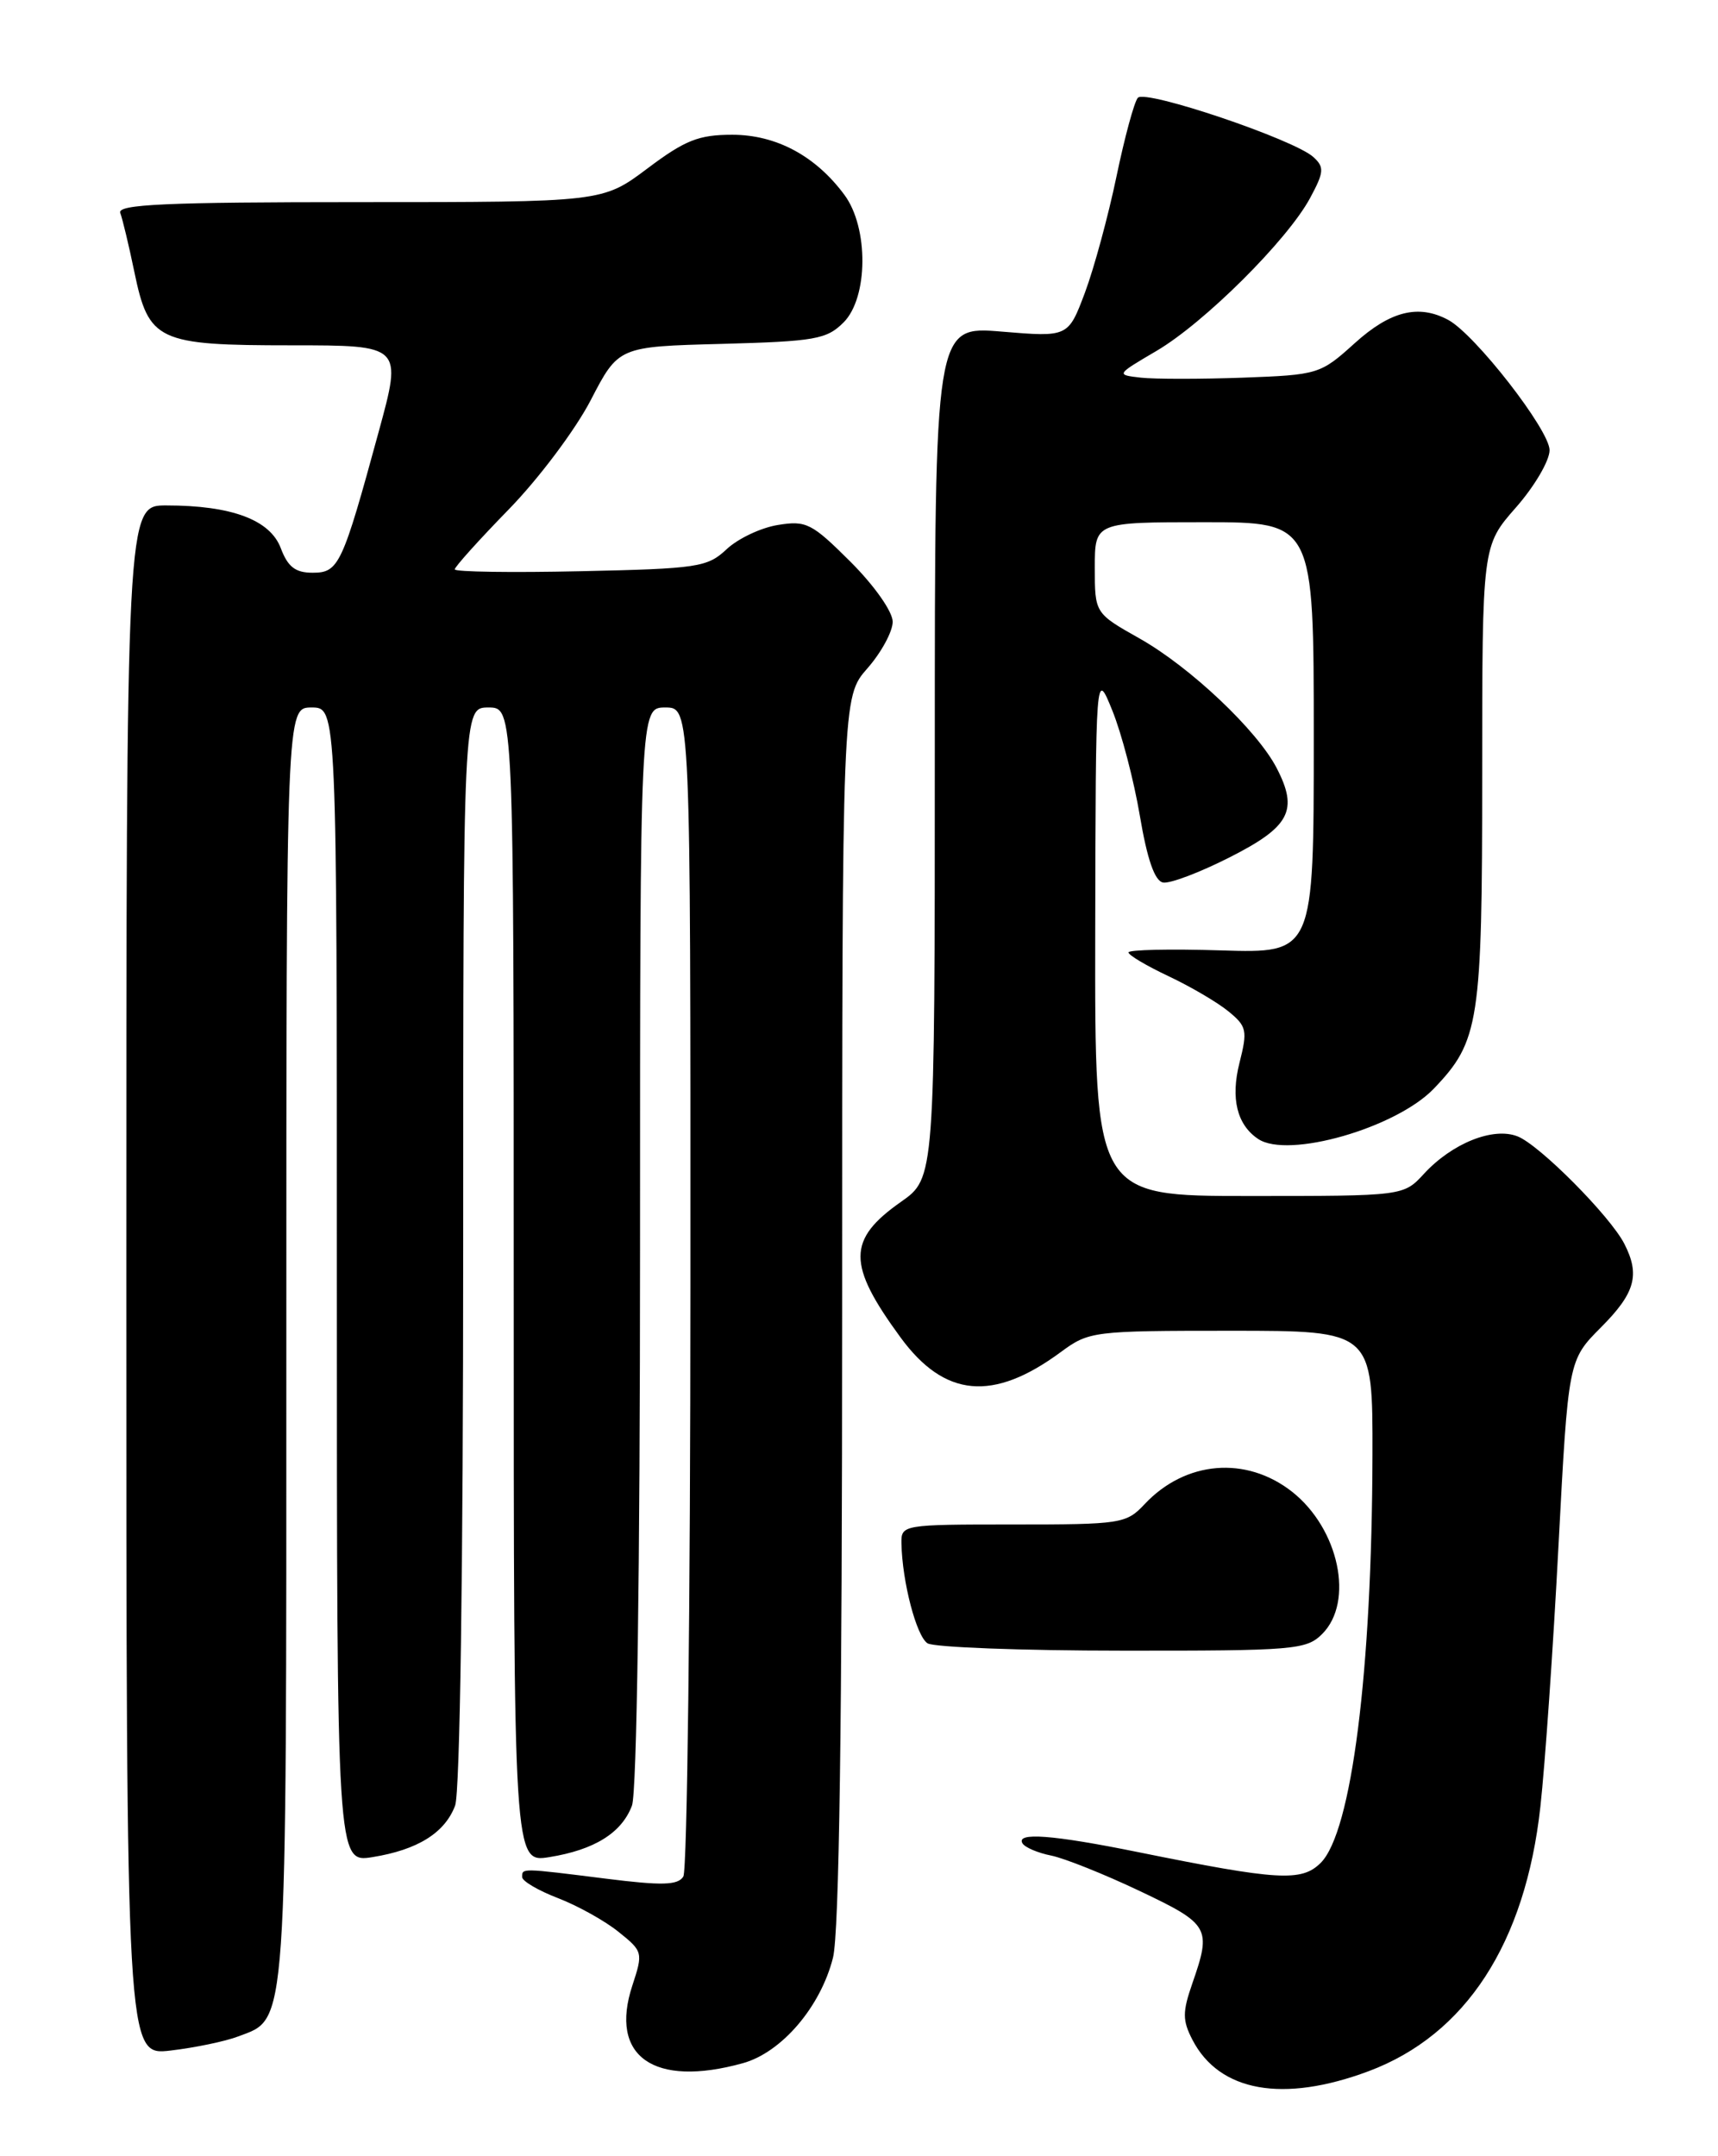 <?xml version="1.0" encoding="UTF-8" standalone="no"?>
<!DOCTYPE svg PUBLIC "-//W3C//DTD SVG 1.1//EN" "http://www.w3.org/Graphics/SVG/1.1/DTD/svg11.dtd" >
<svg xmlns="http://www.w3.org/2000/svg" xmlns:xlink="http://www.w3.org/1999/xlink" version="1.1" viewBox="0 0 204 256">
 <g >
 <path fill="currentColor"
d=" M 162.52 245.91 C 174.06 241.59 181.13 230.70 182.91 214.50 C 183.46 209.55 184.43 195.60 185.06 183.50 C 186.22 161.50 186.22 161.50 190.11 157.59 C 194.16 153.53 194.77 151.37 192.88 147.68 C 191.20 144.39 182.81 135.94 180.20 134.92 C 177.31 133.78 172.43 135.73 169.08 139.37 C 166.65 142.00 166.65 142.00 148.33 142.00 C 130.00 142.00 130.00 142.00 130.05 110.75 C 130.11 79.50 130.11 79.50 132.08 84.36 C 133.17 87.04 134.64 92.66 135.35 96.86 C 136.22 102.02 137.11 104.59 138.10 104.78 C 138.90 104.94 142.47 103.59 146.03 101.78 C 153.18 98.16 154.20 96.21 151.59 91.18 C 149.28 86.72 141.34 79.21 135.34 75.82 C 130.00 72.81 130.00 72.81 130.00 67.40 C 130.00 62.00 130.00 62.00 143.00 62.00 C 156.00 62.00 156.00 62.00 156.00 87.59 C 156.00 113.18 156.00 113.18 145.00 112.84 C 138.95 112.65 134.00 112.76 134.00 113.08 C 134.00 113.40 136.14 114.67 138.75 115.90 C 141.36 117.13 144.57 119.01 145.87 120.08 C 148.05 121.86 148.15 122.35 147.18 126.19 C 146.11 130.41 146.88 133.55 149.40 135.23 C 152.95 137.61 165.78 133.92 170.26 129.25 C 175.66 123.61 176.00 121.40 176.00 91.94 C 176.00 64.81 176.00 64.81 180.00 60.26 C 182.20 57.76 184.00 54.70 184.00 53.45 C 184.00 51.06 175.14 39.68 171.96 37.98 C 168.44 36.09 165.08 36.93 160.86 40.75 C 156.79 44.43 156.53 44.51 147.58 44.84 C 142.57 45.02 137.12 45.02 135.48 44.84 C 132.50 44.50 132.50 44.50 137.33 41.66 C 143.01 38.32 152.87 28.51 155.56 23.52 C 157.22 20.44 157.27 19.85 155.97 18.66 C 153.71 16.57 136.00 10.59 135.11 11.61 C 134.68 12.10 133.54 16.31 132.57 20.97 C 131.60 25.63 129.92 31.82 128.83 34.74 C 126.84 40.03 126.84 40.03 118.92 39.37 C 111.00 38.71 111.00 38.71 111.00 89.29 C 111.00 139.87 111.00 139.87 106.99 142.69 C 100.59 147.18 100.58 150.12 106.93 158.79 C 112.16 165.93 117.92 166.46 125.96 160.53 C 129.31 158.06 129.78 158.00 146.19 158.00 C 163.00 158.00 163.00 158.00 162.97 172.75 C 162.91 198.49 160.50 217.50 156.83 221.17 C 154.56 223.44 151.78 223.27 135.14 219.90 C 124.98 217.84 120.58 217.51 121.42 218.87 C 121.72 219.35 123.25 220.00 124.82 220.31 C 126.40 220.63 131.13 222.52 135.34 224.52 C 143.63 228.46 143.88 228.89 141.58 235.49 C 140.40 238.89 140.40 239.87 141.59 242.18 C 144.79 248.36 152.35 249.71 162.52 245.91 Z  M 88.21 244.96 C 92.82 243.68 97.44 238.27 98.91 232.44 C 99.65 229.52 100.00 204.51 100.00 155.44 C 100.00 82.76 100.00 82.76 103.00 79.35 C 104.65 77.47 106.00 74.98 106.00 73.82 C 106.00 72.63 103.84 69.55 101.01 66.72 C 96.40 62.12 95.74 61.78 92.37 62.33 C 90.36 62.65 87.62 63.95 86.28 65.21 C 84.00 67.35 82.87 67.52 68.92 67.82 C 60.72 68.00 54.00 67.90 54.00 67.60 C 54.00 67.30 56.89 64.09 60.42 60.47 C 63.95 56.85 68.32 51.03 70.14 47.52 C 73.44 41.15 73.44 41.15 85.70 40.83 C 96.78 40.53 98.16 40.29 100.17 38.28 C 103.10 35.34 103.16 27.04 100.27 23.14 C 96.85 18.51 92.16 16.00 86.95 16.00 C 82.96 16.00 81.35 16.64 76.88 20.00 C 71.55 24.00 71.55 24.00 42.67 24.00 C 19.66 24.00 13.89 24.26 14.28 25.28 C 14.54 25.98 15.30 29.12 15.95 32.27 C 17.66 40.52 18.69 41.00 34.61 41.00 C 47.77 41.00 47.77 41.00 44.97 51.25 C 40.64 67.12 40.23 68.00 37.12 68.00 C 35.07 68.00 34.18 67.31 33.34 65.08 C 32.07 61.72 27.51 60.01 19.75 60.01 C 15.00 60.00 15.00 60.00 15.00 152.03 C 15.00 244.07 15.00 244.07 20.25 243.46 C 23.14 243.12 26.76 242.37 28.30 241.78 C 34.17 239.55 34.00 242.02 34.00 159.55 C 34.00 84.00 34.00 84.00 37.00 84.00 C 40.00 84.00 40.00 84.00 40.00 152.59 C 40.00 221.18 40.00 221.18 44.25 220.49 C 49.58 219.63 52.82 217.62 54.04 214.38 C 54.62 212.88 55.00 186.15 55.00 147.93 C 55.00 84.00 55.00 84.00 58.00 84.00 C 61.00 84.00 61.00 84.00 61.00 152.59 C 61.00 221.18 61.00 221.18 65.25 220.49 C 70.58 219.63 73.82 217.62 75.04 214.38 C 75.62 212.88 76.00 186.15 76.00 147.93 C 76.00 84.00 76.00 84.00 79.00 84.00 C 82.00 84.00 82.00 84.00 81.98 152.75 C 81.98 190.56 81.60 222.09 81.14 222.80 C 80.49 223.84 78.62 223.89 71.94 223.05 C 61.83 221.78 62.00 221.79 62.00 222.86 C 62.00 223.34 63.91 224.46 66.25 225.36 C 68.59 226.26 71.83 228.06 73.45 229.37 C 76.34 231.68 76.37 231.83 75.09 235.73 C 72.31 244.16 77.62 247.90 88.21 244.96 Z  M 157.00 194.00 C 160.83 190.17 158.99 181.50 153.42 177.11 C 147.97 172.83 140.76 173.43 135.92 178.58 C 133.74 180.91 133.13 181.00 120.33 181.00 C 107.16 181.00 107.00 181.03 107.04 183.25 C 107.13 187.82 108.82 194.27 110.14 195.11 C 110.89 195.58 121.29 195.98 133.25 195.98 C 153.68 196.00 155.12 195.88 157.00 194.00 Z "/>
</g>
</svg>